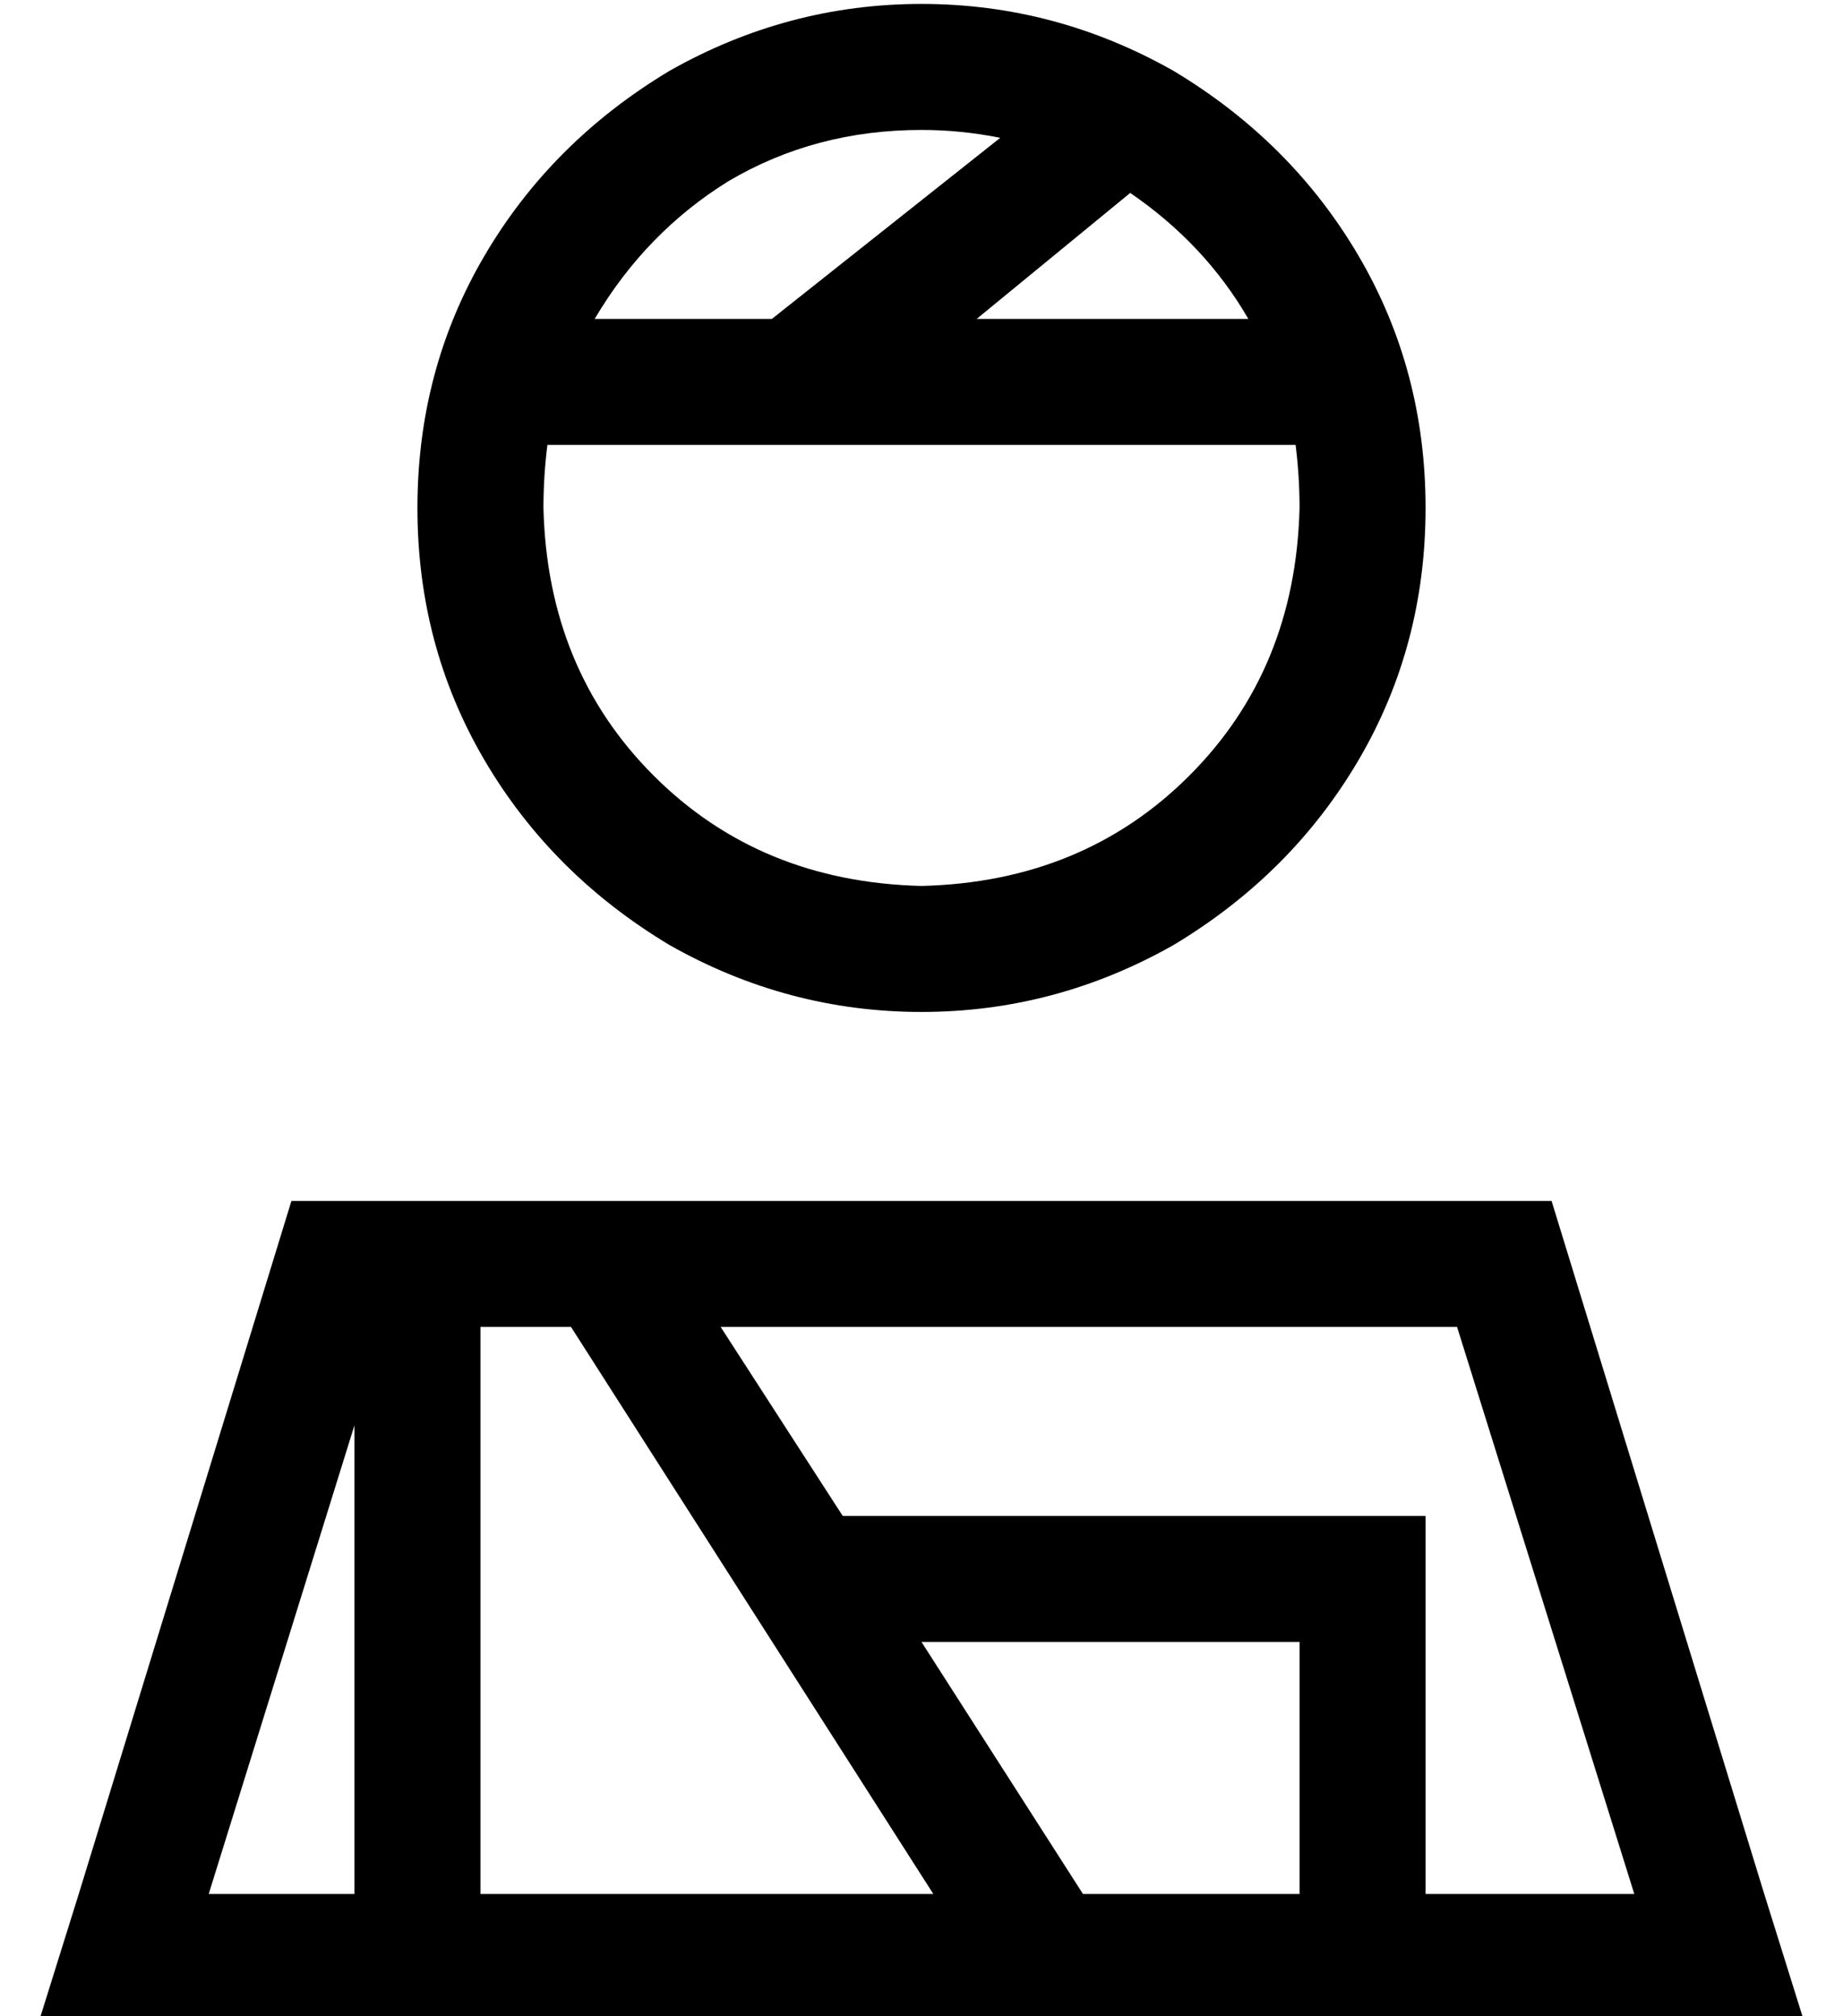 <?xml version="1.0" standalone="no"?>
<!DOCTYPE svg PUBLIC "-//W3C//DTD SVG 1.1//EN" "http://www.w3.org/Graphics/SVG/1.1/DTD/svg11.dtd" >
<svg xmlns="http://www.w3.org/2000/svg" xmlns:xlink="http://www.w3.org/1999/xlink" version="1.1" viewBox="-10 -40 468 512">
   <path fill="currentColor"
d="M320 89q0 -8 -1 -16h-127h-63q-1 8 -1 16q1 41 28 68t68 28q41 -1 68 -28t28 -68v0zM186 41l58 -46l-58 46l58 -46q-10 -2 -20 -2q-27 0 -49 13q-21 13 -34 35h45v0zM238 41h69h-69h69q-11 -19 -30 -32l-39 32v0zM96 89q0 -35 17 -64v0v0q17 -29 47 -47q30 -17 64 -17
t64 17q30 18 47 47t17 64t-17 64t-47 47q-30 17 -64 17t-64 -17q-30 -18 -47 -47t-17 -64v0zM80 322l-37 119l37 -119l-37 119h37v0v-119v0zM112 441h115h-115h115l-92 -144v0h-23v0v144v0zM204 345h132h-132h148v16v0v80v0h53v0l-45 -144v0h-187v0l31 48v0zM224 377l41 64
l-41 -64l41 64h55v0v-64v0h-96v0zM160 473h-64h64h-160l10 -32v0l54 -176v0h320v0l54 176v0l10 32v0h-33h-255z" />
</svg>
